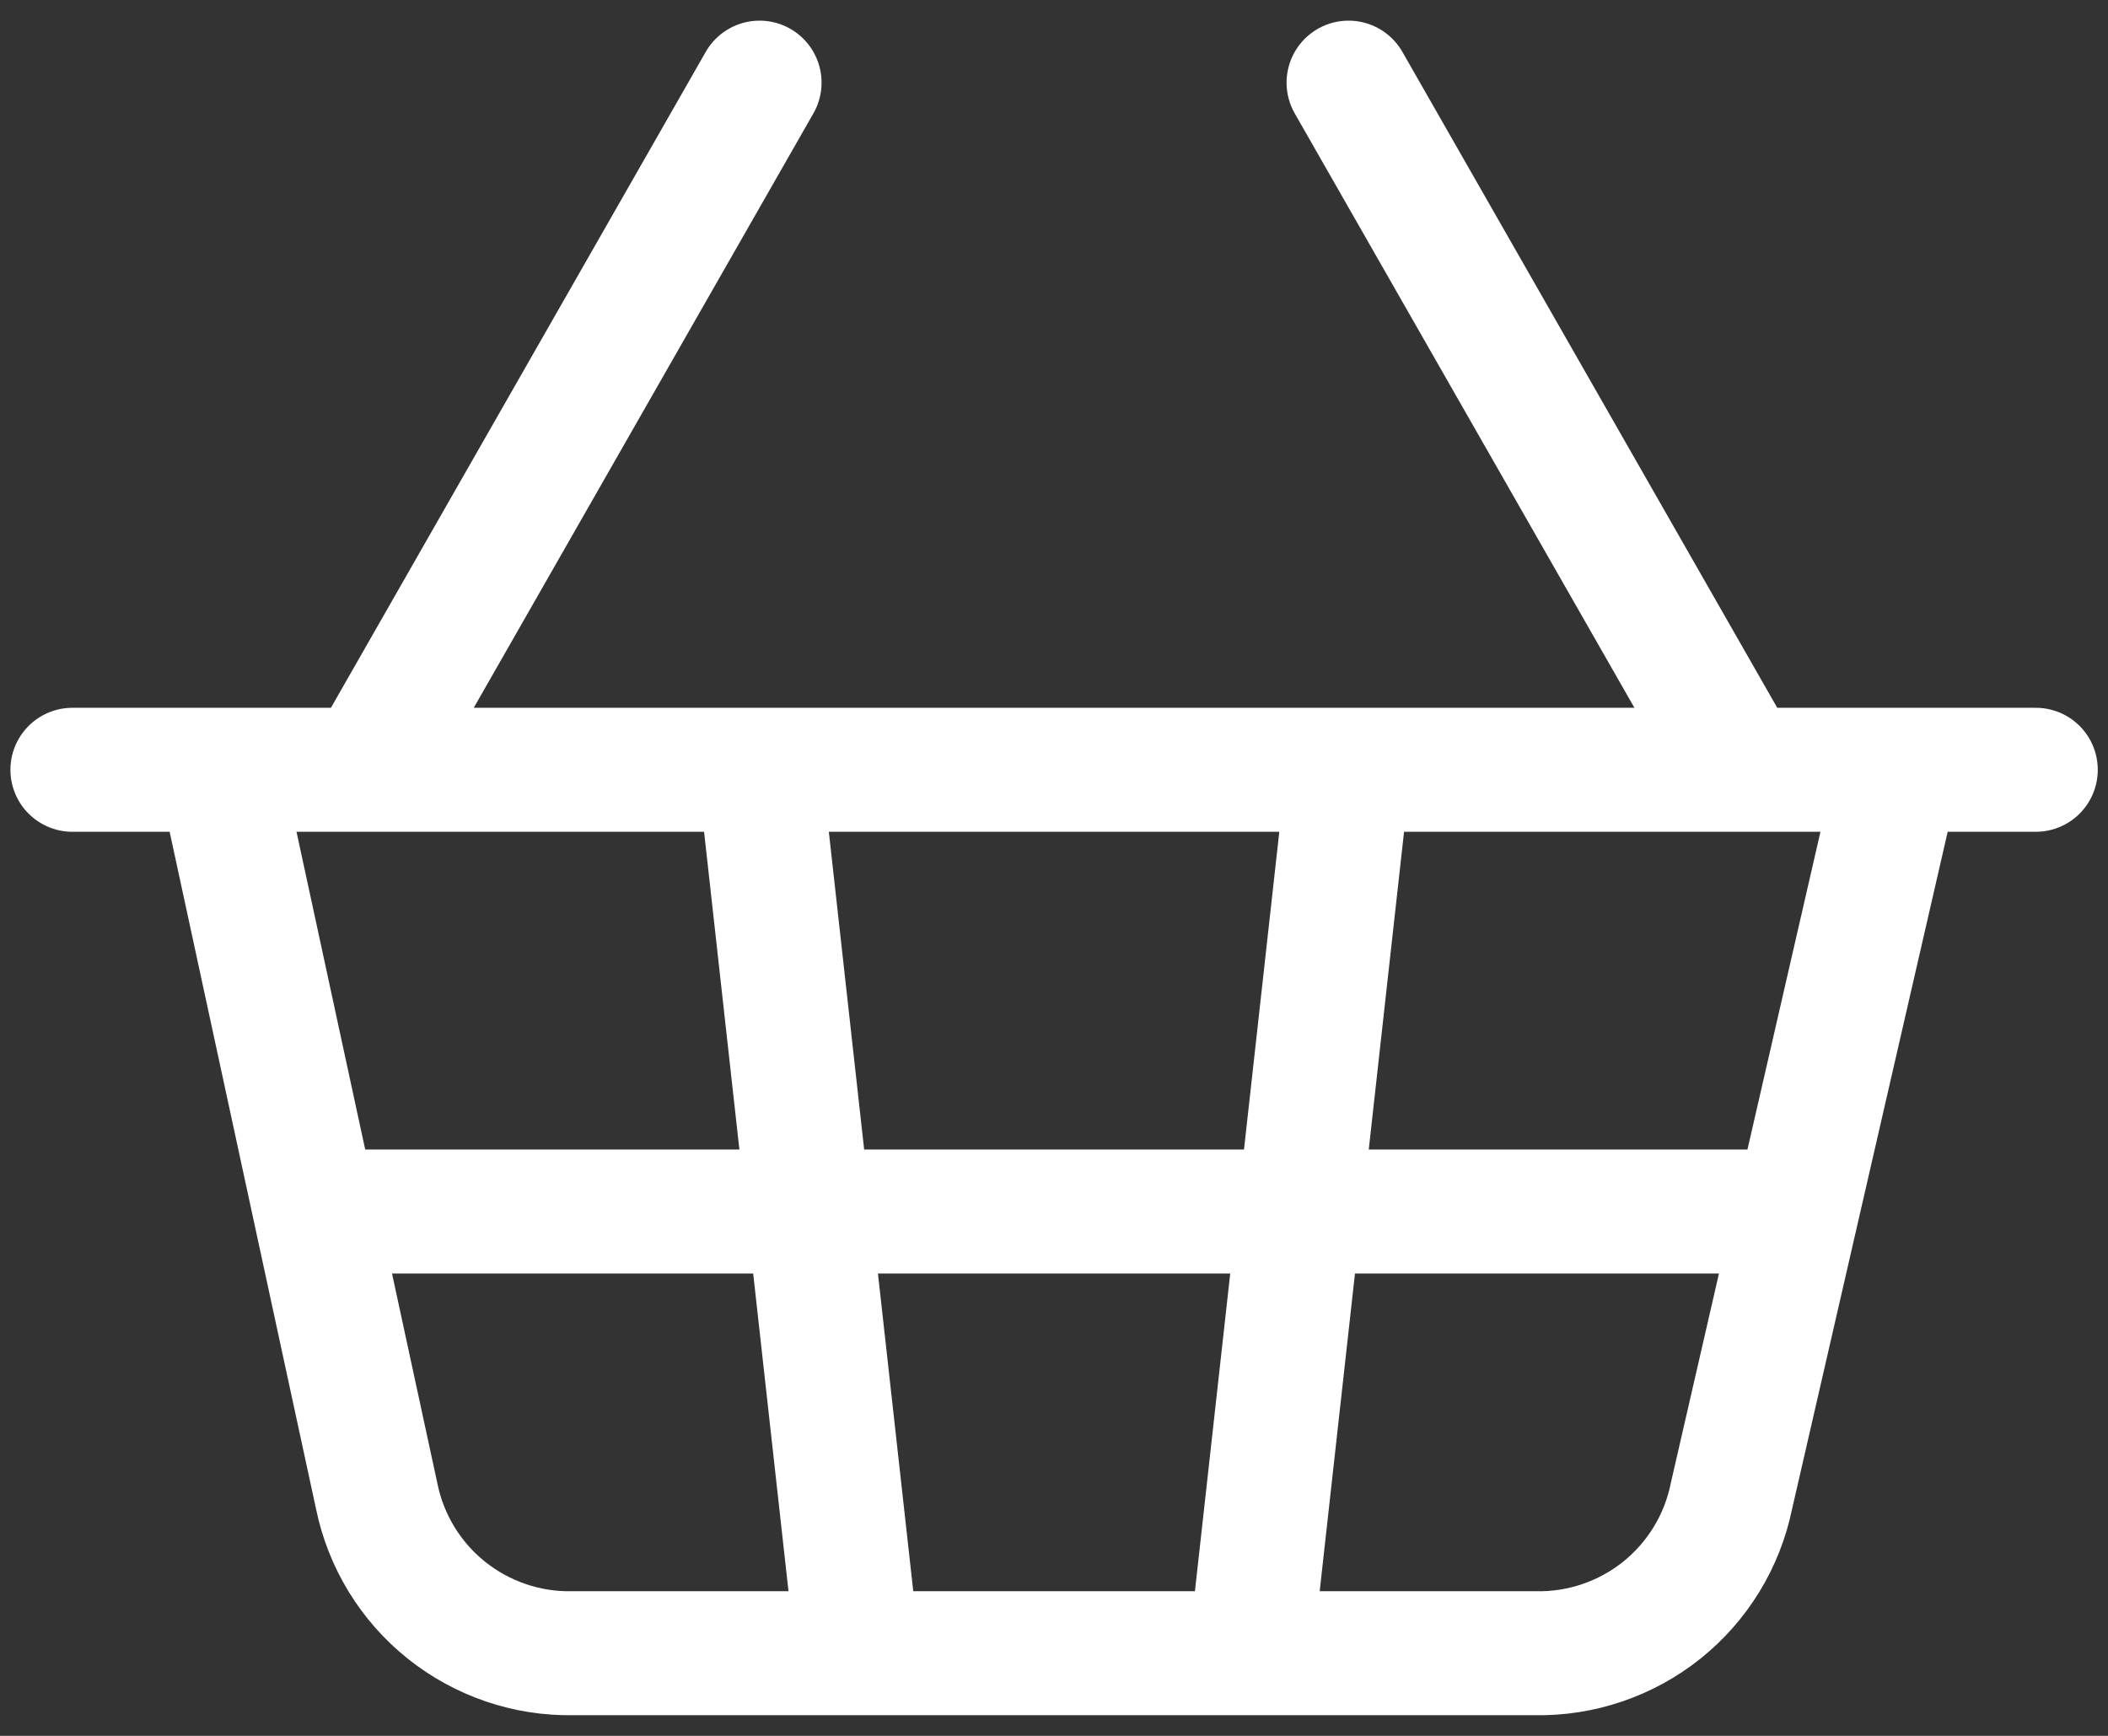 <svg width="34" height="28" viewBox="0 0 34 28" fill="none" xmlns="http://www.w3.org/2000/svg">
<rect x="0" y="0" width="34" height="28" fill="#333333" stroke="none"/>
<path d="M21.751 12.417L20.168 26.667M28.085 12.417L21.751 1.333M1.168 12.417H32.835M3.543 12.417L6.076 24.134C6.224 24.86 6.622 25.511 7.201 25.974C7.78 26.436 8.502 26.682 9.243 26.667H24.76C25.5 26.682 26.223 26.436 26.802 25.974C27.38 25.511 27.778 24.86 27.926 24.134L30.618 12.417M5.126 19.542H28.876M5.918 12.417L12.251 1.333M12.251 12.417L13.835 26.667" stroke="white" stroke-width="2" stroke-linecap="round" stroke-linejoin="round"/>
</svg>
